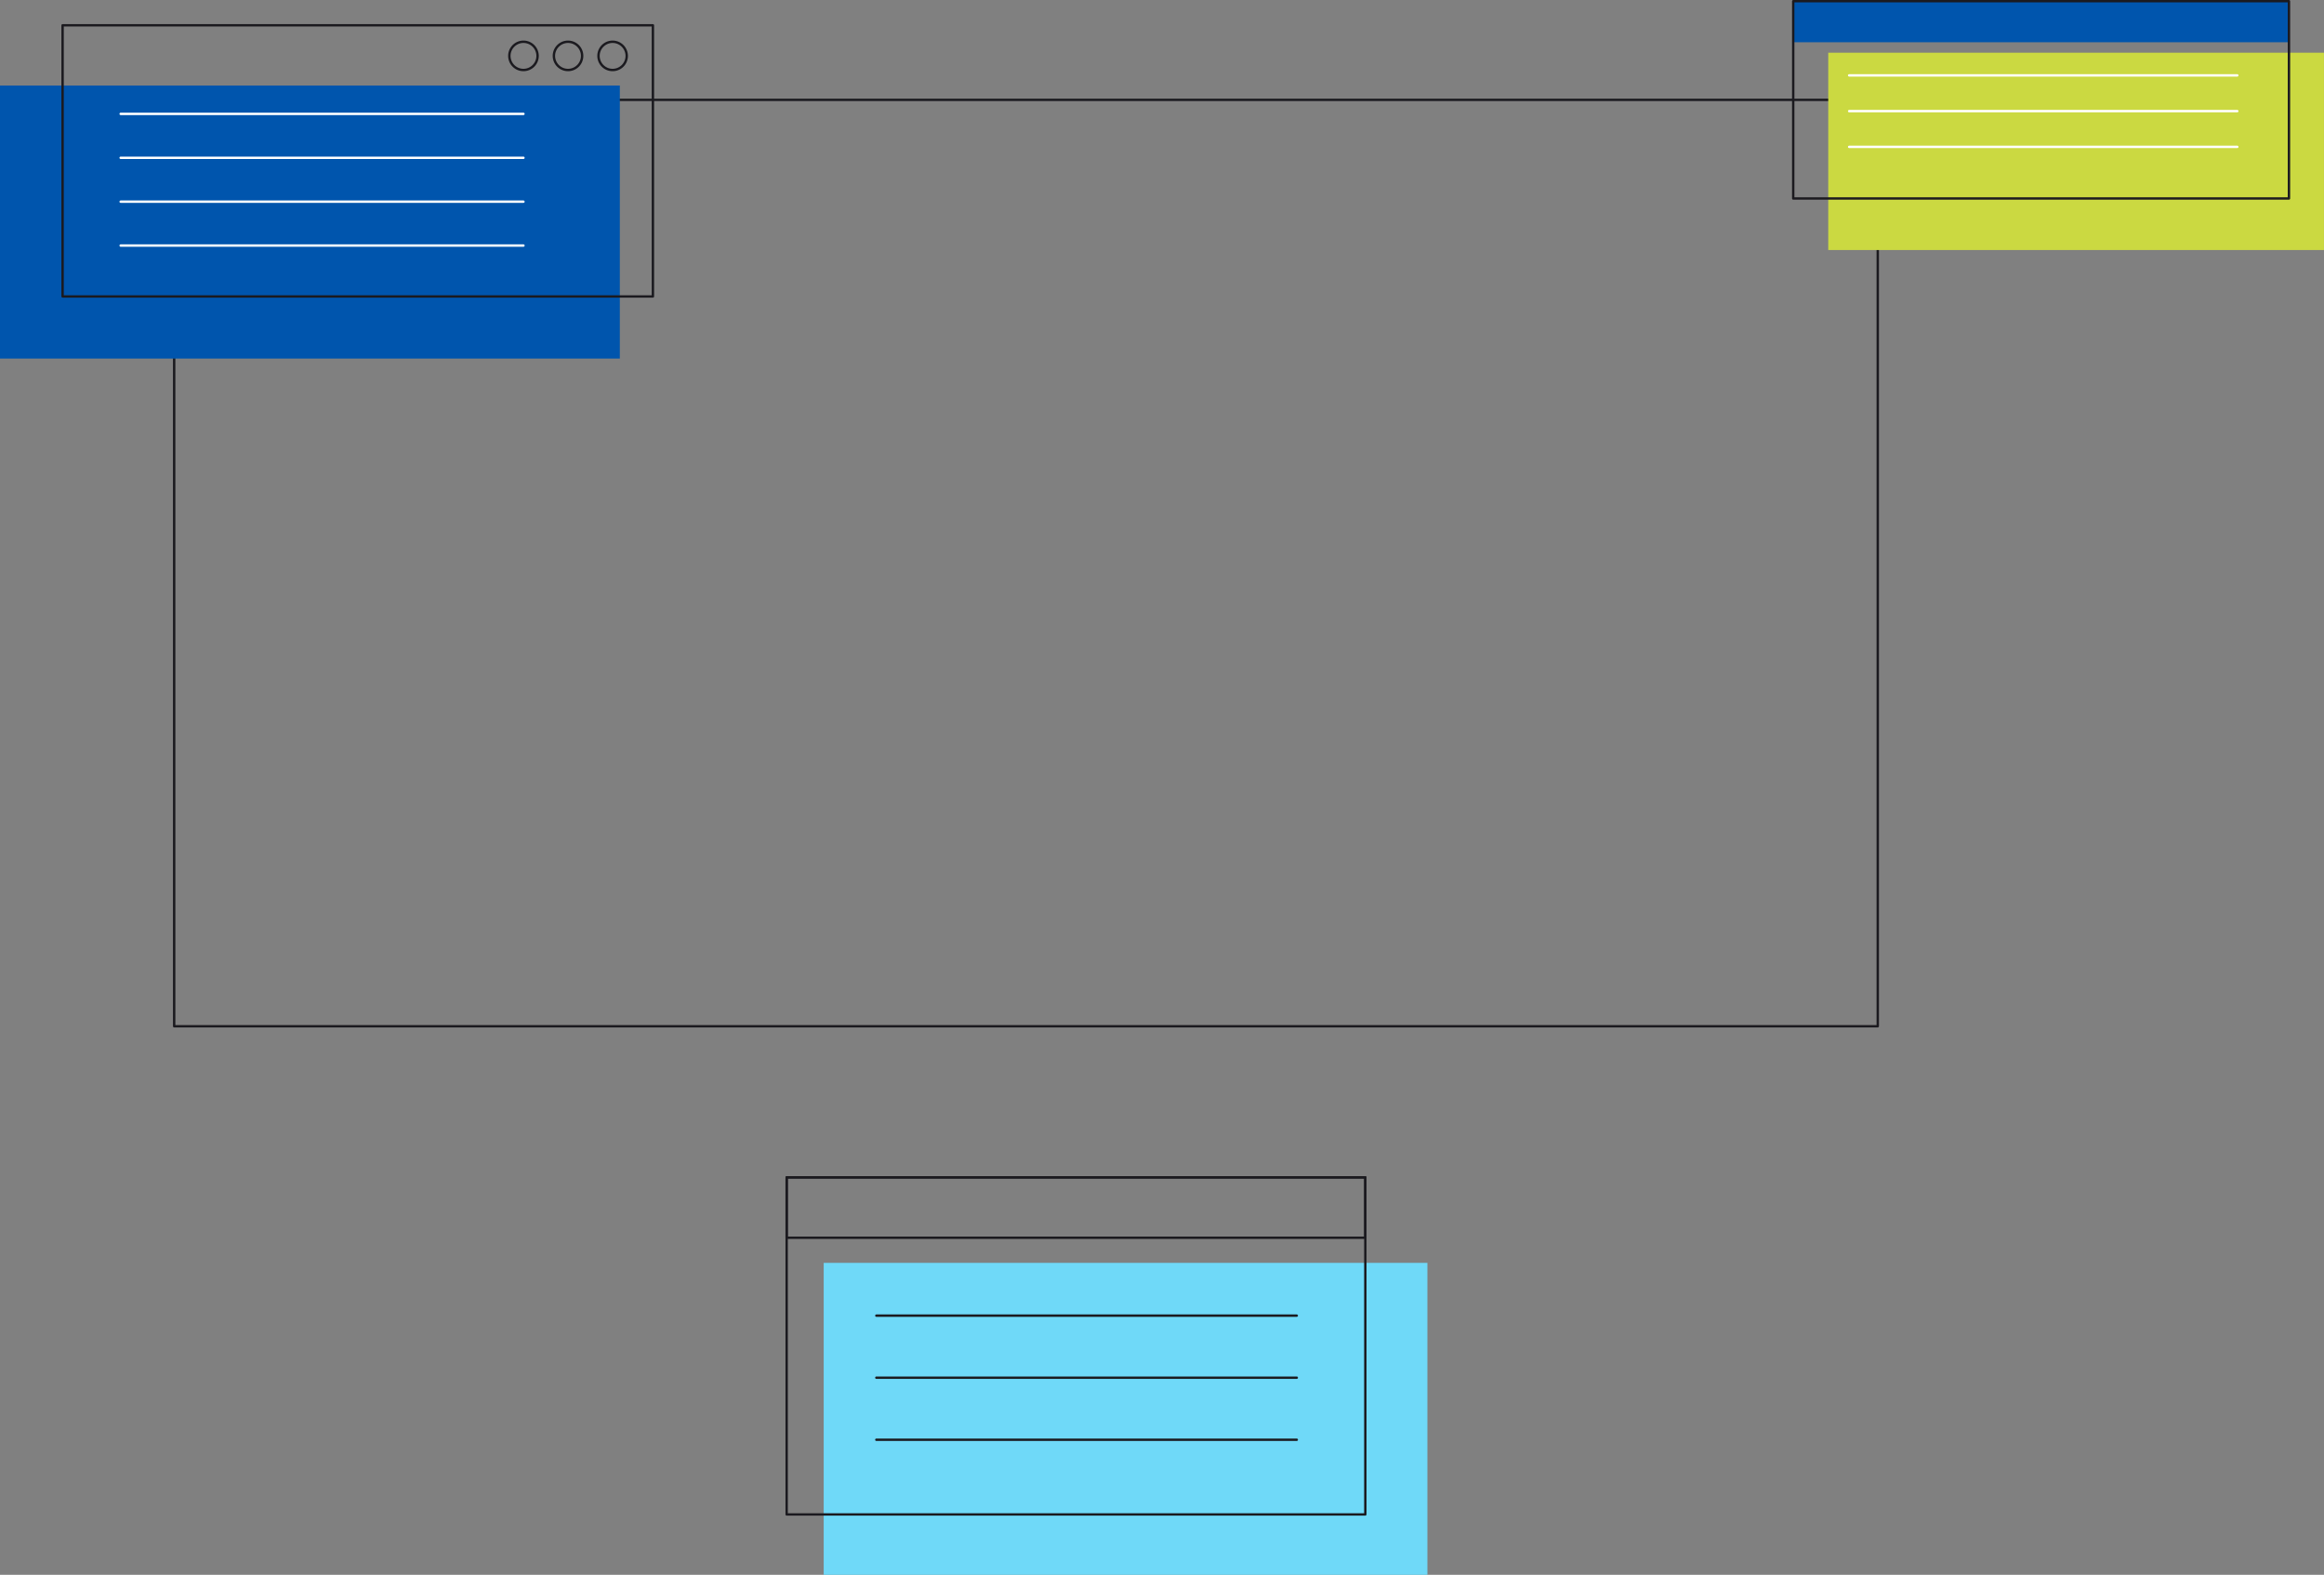 <svg id="Layer_2" data-name="Layer 2" xmlns="http://www.w3.org/2000/svg" viewBox="0 0 681.71 461.87"><rect x="0" y="0" width="681.71" height="461.87" fill="#808080" stroke="none"/><defs><style>.cls-1{fill:#fff}.cls-4{fill:#1b1a1f}.cls-5{fill:#0055ad}</style></defs><g id="Layer_1-2" data-name="Layer 1"><path class="cls-4" d="M550.81 301.33H51.09c-.19 0-.35-.16-.35-.35V29.29c0-.19.16-.35.35-.35h499.72c.19 0 .35.16.35.35v271.69c0 .19-.16.35-.35.35Zm-499.38-.69h499.03V29.63H51.44v271.01ZM153.55 20.88a4.49 4.49 0 1 1 0-8.98 4.49 4.49 0 0 1 0 8.98Zm0-8.28c-2.09 0-3.79 1.7-3.79 3.79s1.7 3.79 3.79 3.79 3.79-1.7 3.79-3.79-1.7-3.79-3.79-3.79ZM166.62 20.88a4.49 4.49 0 1 1 0-8.98 4.49 4.49 0 0 1 0 8.98Zm0-8.28c-2.09 0-3.79 1.7-3.79 3.79s1.7 3.79 3.79 3.79 3.79-1.7 3.79-3.79-1.7-3.79-3.79-3.79ZM179.7 20.88a4.49 4.49 0 1 1 0-8.98 4.49 4.49 0 0 1 0 8.98Zm0-8.28c-2.09 0-3.79 1.7-3.79 3.79s1.7 3.79 3.79 3.79 3.79-1.7 3.79-3.79-1.7-3.79-3.79-3.79Z"/><path class="cls-5" d="M0 25.08h181.82v80.08H0z"/><path class="cls-4" d="M191.52 87.29H18.36c-.19 0-.35-.16-.35-.35V7.42c0-.19.16-.35.35-.35h173.16c.19 0 .35.16.35.35v79.52c0 .19-.16.35-.35.35ZM18.71 86.6h172.46V7.76H18.71V86.6Z"/><path class="cls-1" d="M153.55 33.75H35.39c-.19 0-.35-.16-.35-.35s.16-.35.35-.35h118.16c.19 0 .35.16.35.35s-.16.35-.35.35ZM153.55 46.63H35.39c-.19 0-.35-.16-.35-.35s.16-.35.35-.35h118.16c.19 0 .35.16.35.35s-.16.35-.35.35ZM153.55 59.5H35.39c-.19 0-.35-.16-.35-.35s.16-.35.35-.35h118.16c.19 0 .35.16.35.35s-.16.35-.35.35ZM153.55 72.37H35.39c-.19 0-.35-.16-.35-.35s.16-.35.35-.35h118.16c.19 0 .35.16.35.35s-.16.35-.35.35Z"/><path style="fill:#cbd941" d="M536.29 15.46H681.7v57.87H536.29z"/><path class="cls-5" d="M526.02.35h145.41v12.04H526.02z"/><path class="cls-1" d="M656.28 22.46H542.42c-.19 0-.35-.16-.35-.35s.16-.35.35-.35h113.86c.19 0 .35.16.35.35s-.16.35-.35.35ZM656.28 32.94H542.42c-.19 0-.35-.16-.35-.35s.16-.35.35-.35h113.86c.19 0 .35.16.35.35s-.16.35-.35.35ZM656.28 43.43H542.42c-.19 0-.35-.16-.35-.35s.16-.35.35-.35h113.86c.19 0 .35.16.35.35s-.16.35-.35.35Z"/><path class="cls-4" d="M671.43 58.56H526.02c-.19 0-.35-.16-.35-.35V.35c0-.19.16-.35.35-.35h145.41c.19 0 .35.16.35.35v57.86c0 .19-.16.35-.35.35Zm-145.07-.69h144.72V.69H526.36v57.18Z"/><path style="fill:#6fd9f8" d="M241.62 370.38h177.09v91.49H241.62z"/><path class="cls-4" d="M400.49 444.52H230.76c-.19 0-.35-.16-.35-.35v-98.86c0-.19.16-.35.35-.35h169.73c.19 0 .35.16.35.35v98.86c0 .19-.16.35-.35.35Zm-169.38-.69h169.04v-98.17H231.1v98.17Z"/><path class="cls-4" d="M400.49 363.36H230.76c-.19 0-.35-.16-.35-.35V345.3c0-.19.16-.35.35-.35h169.73c.19 0 .35.16.35.35v17.71c0 .19-.16.35-.35.35Zm-169.38-.69h169.04v-17.02H231.1v17.02ZM380.39 386.21H257.06c-.19 0-.35-.16-.35-.35s.16-.35.35-.35h123.33c.19 0 .35.16.35.35s-.16.35-.35.35ZM380.39 404.41H257.06c-.19 0-.35-.16-.35-.35s.16-.35.35-.35h123.33c.19 0 .35.16.35.35s-.16.35-.35.35ZM380.39 422.61H257.06c-.19 0-.35-.16-.35-.35s.16-.35.35-.35h123.33c.19 0 .35.16.35.35s-.16.35-.35.35Z"/></g></svg>